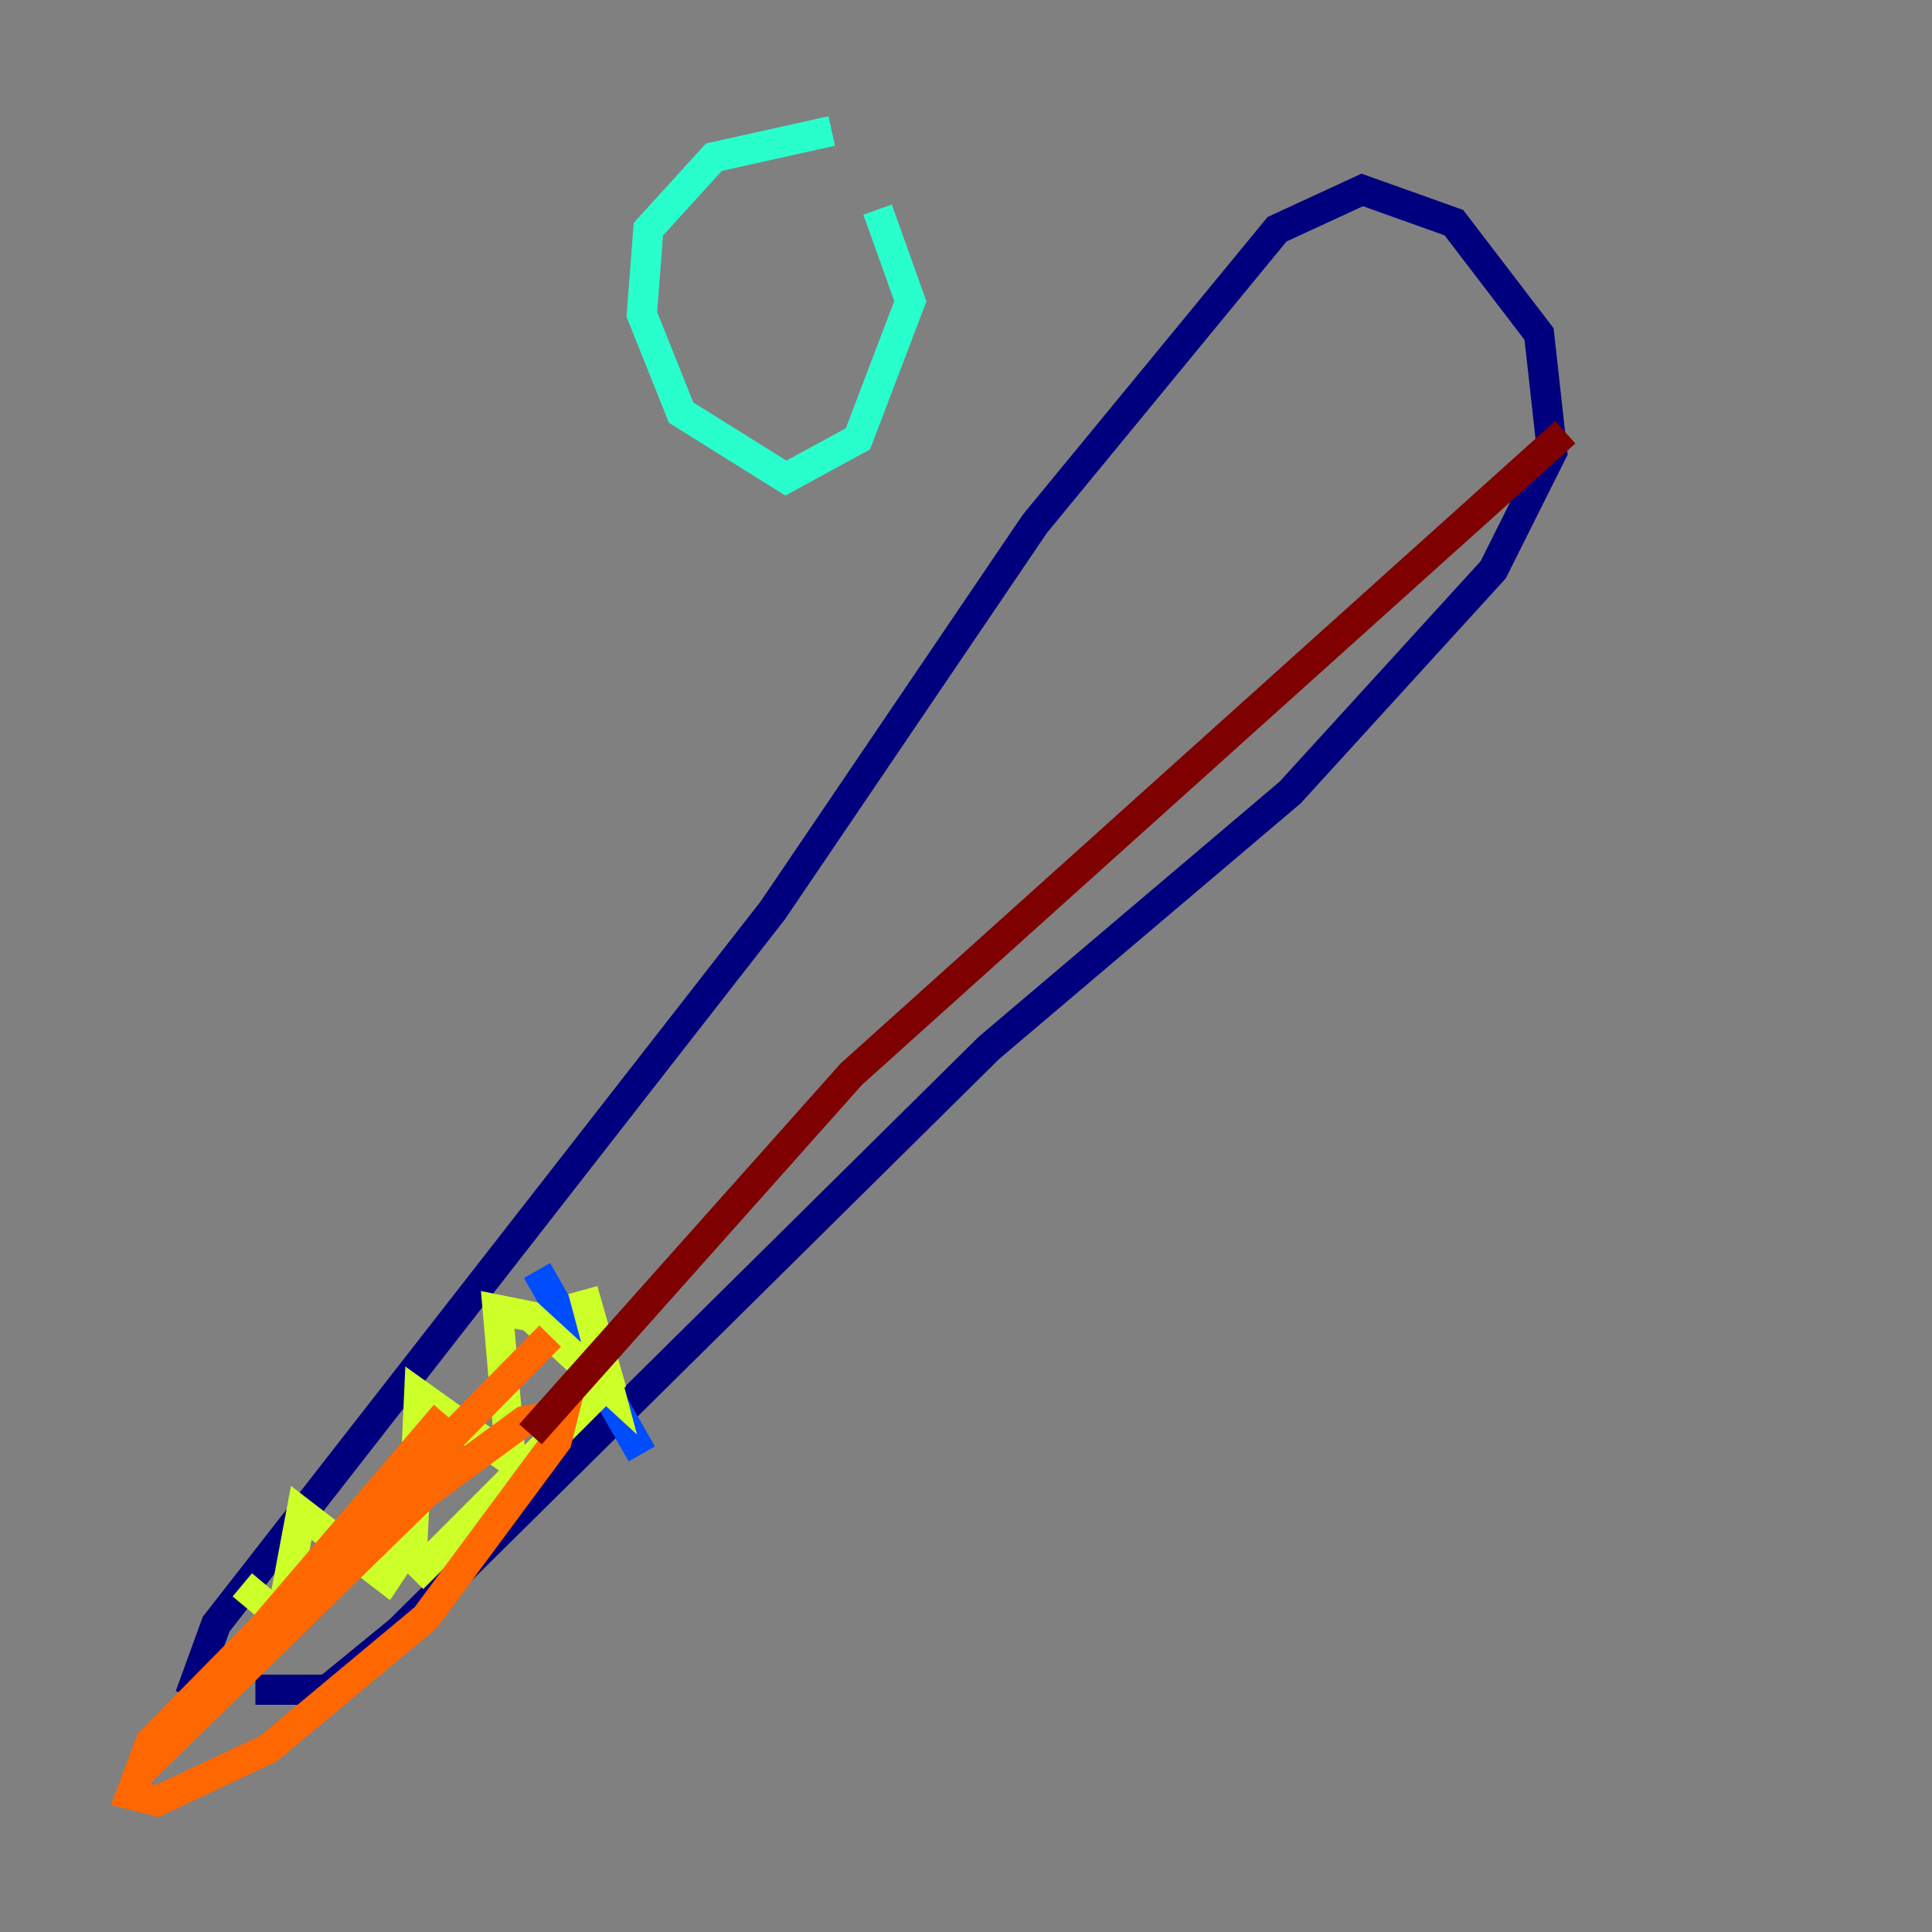 <?xml version="1.0" encoding="utf-8" ?>
<svg baseProfile="tiny" height="128" version="1.2" viewBox="0,0,128,128" width="128" xmlns="http://www.w3.org/2000/svg" xmlns:ev="http://www.w3.org/2001/xml-events" xmlns:xlink="http://www.w3.org/1999/xlink"><rect x="0" y="0" width="128" height="128" fill="#808080" stroke="none"/><defs /><polyline fill="none" points="12.583,112.38 14.319,107.607 51.2,60.312 68.556,34.712 84.61,15.186 90.251,12.583 96.325,14.752 101.966,22.129 102.834,29.939 98.929,37.749 85.478,52.502 65.519,69.424 26.468,108.041 21.695,111.946 16.922,111.946" stroke="#00007f" stroke-width="2" /><polyline fill="none" points="35.58,84.176 42.522,96.325" stroke="#004cff" stroke-width="2" /><polyline fill="none" points="55.105,8.678 47.295,10.414 42.956,15.186 42.522,20.827 45.125,27.336 52.068,31.675 56.841,29.071 60.312,19.959 58.142,13.885" stroke="#29ffcd" stroke-width="2" /><polyline fill="none" points="16.054,105.003 18.658,107.173 19.959,100.231 25.6,104.57 27.336,101.966 27.77,92.42 33.844,96.759 32.976,86.78 35.146,87.214 40.352,91.986 38.617,85.478 40.352,91.552 27.336,104.57" stroke="#cdff29" stroke-width="2" /><polyline fill="none" points="36.447,88.515 9.98,115.417 8.678,118.888 10.414,119.322 17.79,115.851 28.203,107.173 36.881,95.458 37.315,93.722 34.712,94.156 28.203,98.929 9.112,117.586 29.505,93.722" stroke="#ff6700" stroke-width="2" /><polyline fill="none" points="103.702,28.637 56.407,71.159 35.146,95.024" stroke="#7f0000" stroke-width="2" /></svg>